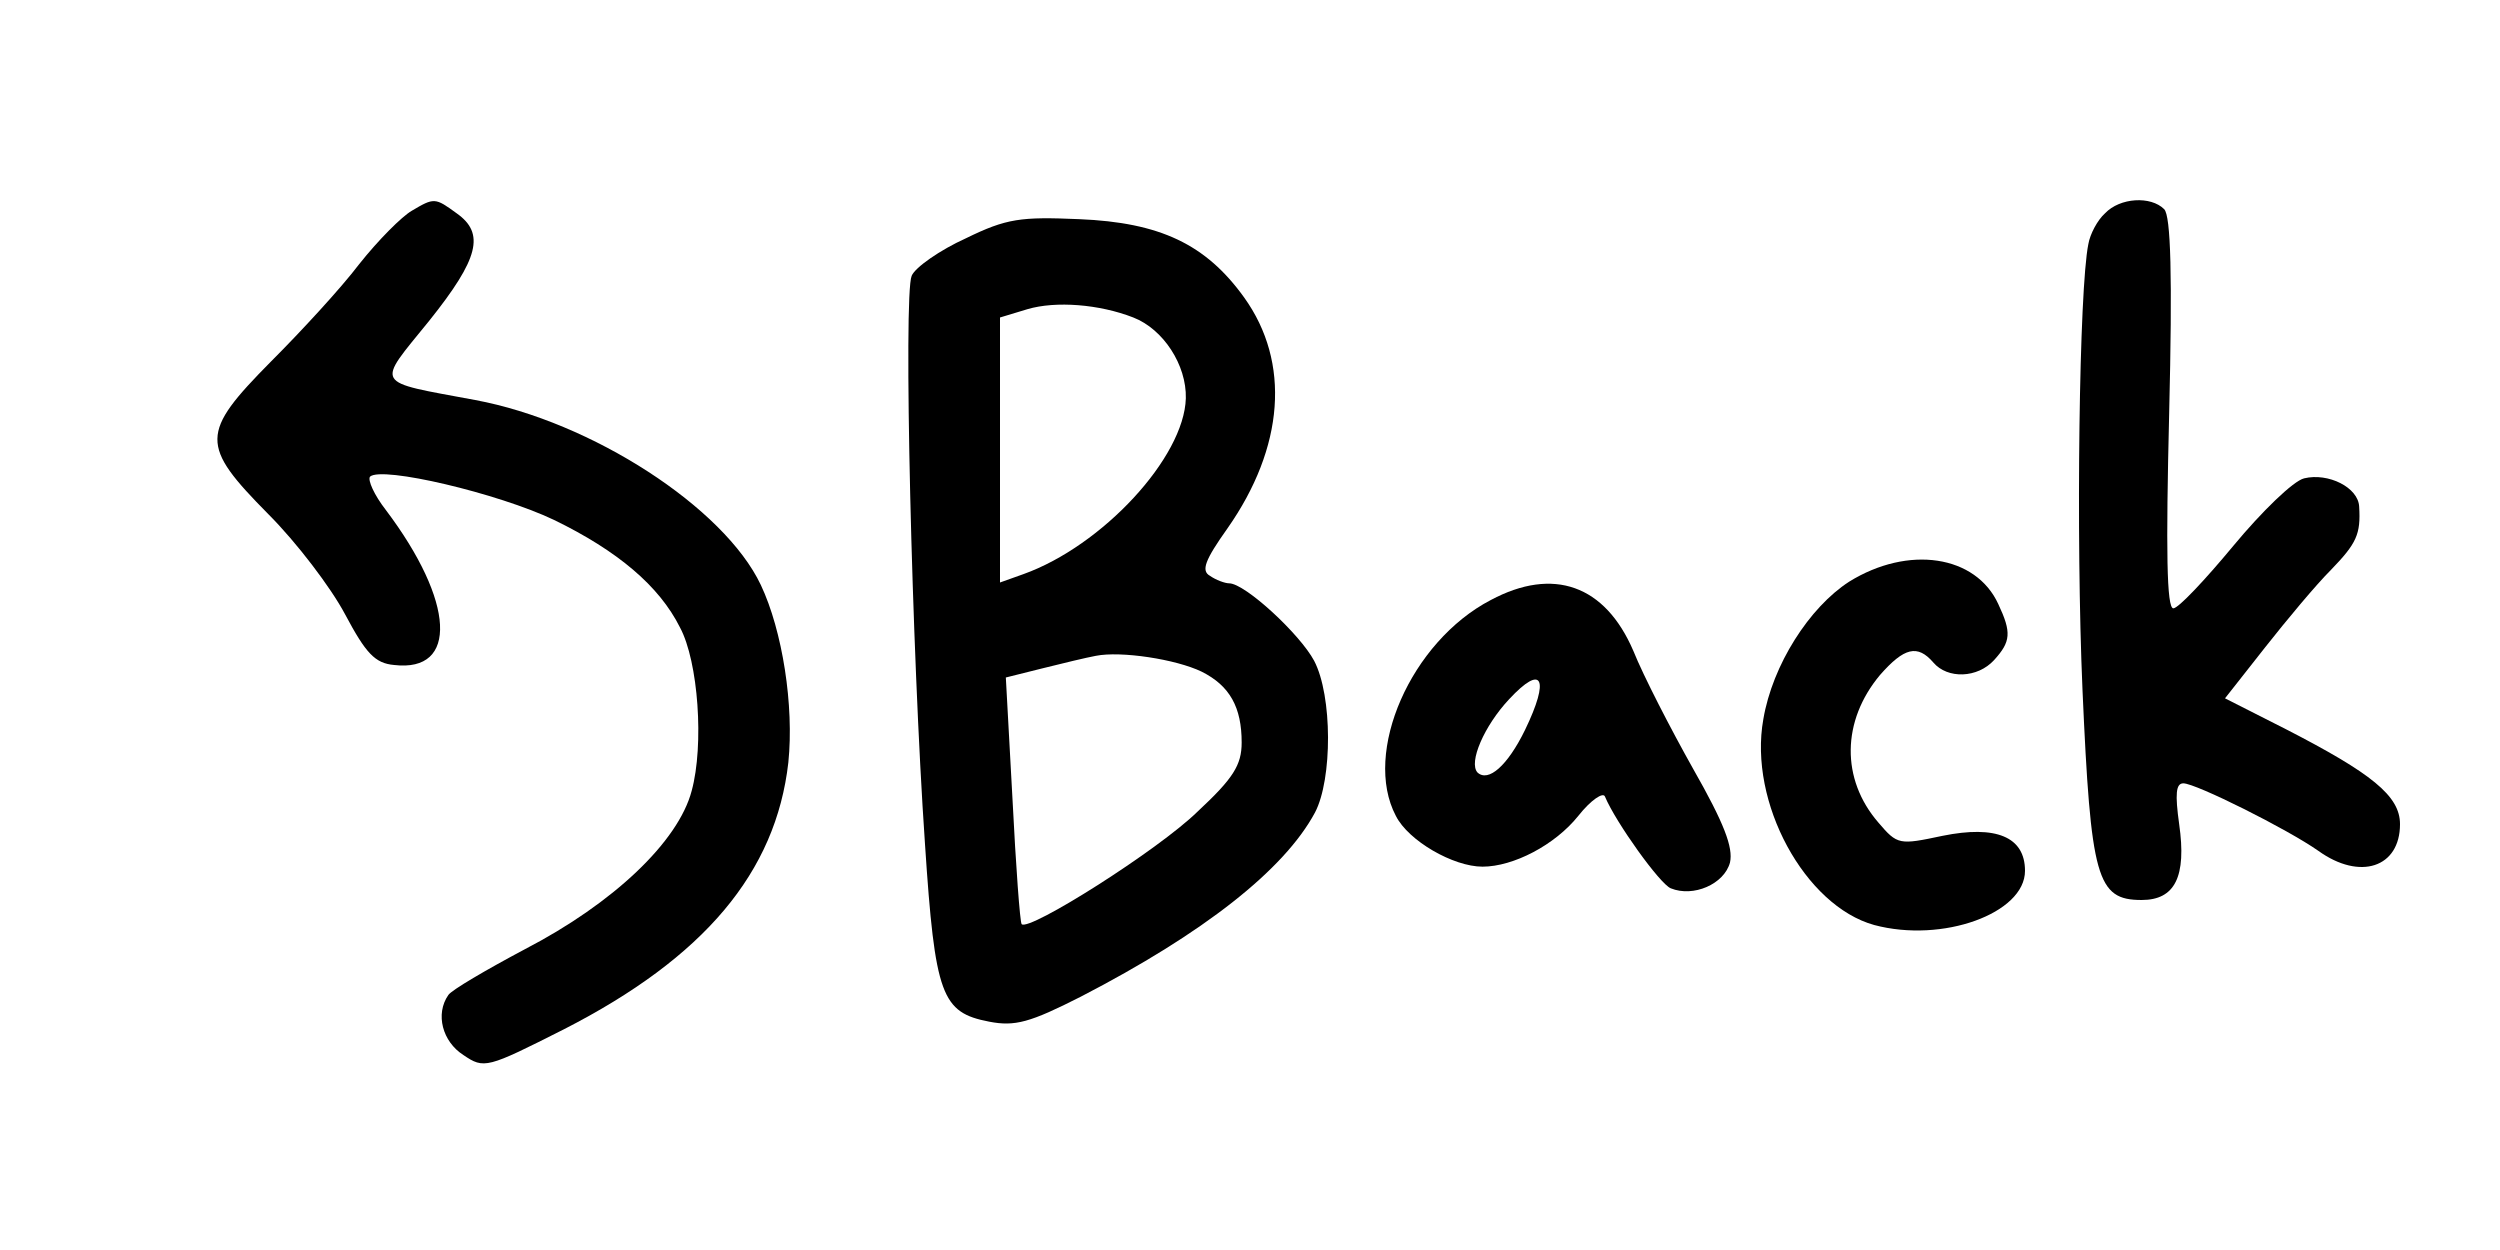 <?xml version="1.0" standalone="no"?>
<!DOCTYPE svg PUBLIC "-//W3C//DTD SVG 20010904//EN"
 "http://www.w3.org/TR/2001/REC-SVG-20010904/DTD/svg10.dtd">
<svg version="1.0" xmlns="http://www.w3.org/2000/svg"
 width="300pt" height="150pt" viewBox="0 0 300 150"
 preserveAspectRatio="xMidYMid meet">
<g transform="translate(0,150) scale(0.1,-0.1)"
fill="#000000" stroke="none">
<path d="M494 1247 c-12 -7 -40 -35 -63 -64 -22 -29 -70 -81 -106 -117 -85
-86 -85 -100 -3 -183 34 -34 75 -88 92 -120 25 -47 36 -59 59 -61 77 -9 73 76
-10 186 -14 18 -22 36 -19 40 14 13 154 -20 221 -52 76 -37 126 -79 151 -129
22 -41 29 -141 14 -196 -16 -61 -94 -135 -200 -190 -47 -25 -88 -49 -92 -55
-16 -23 -7 -56 18 -72 25 -17 28 -16 121 31 168 86 254 188 269 320 7 68 -7
158 -33 213 -44 93 -203 196 -343 222 -123 23 -119 16 -55 95 60 75 67 105 33
129 -26 19 -27 19 -54 3z"/>
<path d="M2526 1244 c-9 -8 -18 -25 -20 -37 -11 -54 -15 -350 -7 -535 10 -226
17 -252 71 -252 40 0 54 28 45 91 -5 36 -4 49 5 49 15 0 125 -55 162 -81 50
-36 98 -20 98 32 0 34 -34 61 -137 114 l-73 37 48 61 c26 33 61 75 79 93 31
32 36 43 34 76 -1 23 -37 41 -66 34 -13 -3 -51 -40 -85 -81 -34 -41 -66 -75
-72 -75 -8 0 -9 69 -5 234 4 165 2 237 -6 245 -16 16 -53 14 -71 -5z"/>
<path d="M1159 1214 c-31 -14 -61 -35 -65 -45 -10 -23 0 -450 16 -682 12 -182
20 -202 77 -213 31 -6 49 -1 110 30 147 76 244 152 281 221 21 40 21 140 -1
182 -17 32 -83 93 -102 93 -5 0 -16 4 -23 9 -11 6 -6 19 21 57 68 97 76 199
20 277 -46 64 -101 90 -198 94 -70 3 -87 1 -136 -23z m201 -95 c36 -14 64 -57
63 -97 -2 -71 -100 -177 -195 -211 l-28 -10 0 159 0 159 33 10 c34 10 86 6
127 -10z m82 -425 c34 -17 48 -43 48 -85 0 -27 -10 -43 -53 -83 -47 -46 -202
-144 -211 -135 -2 2 -7 70 -11 150 l-8 146 44 11 c24 6 53 13 64 15 30 6 96
-4 127 -19z"/>
<path d="M2219 802 c-48 -31 -92 -100 -103 -165 -18 -100 50 -224 133 -247 82
-22 181 14 181 65 0 41 -35 55 -99 42 -52 -11 -54 -11 -77 16 -45 52 -44 122
2 177 29 33 45 37 64 15 17 -20 53 -19 73 3 20 22 21 33 5 67 -27 59 -108 71
-179 27z"/>
<path d="M1789 780 c-96 -50 -154 -183 -114 -259 15 -30 69 -61 104 -61 37 0
87 26 115 61 15 19 30 29 32 23 13 -31 66 -105 79 -110 27 -11 64 5 71 31 4
18 -7 47 -44 112 -27 48 -60 112 -72 142 -34 79 -96 101 -171 61z m41 -156
c-21 -43 -44 -63 -57 -51 -11 12 8 56 38 88 40 43 49 25 19 -37z"/>
</g>
</svg>
